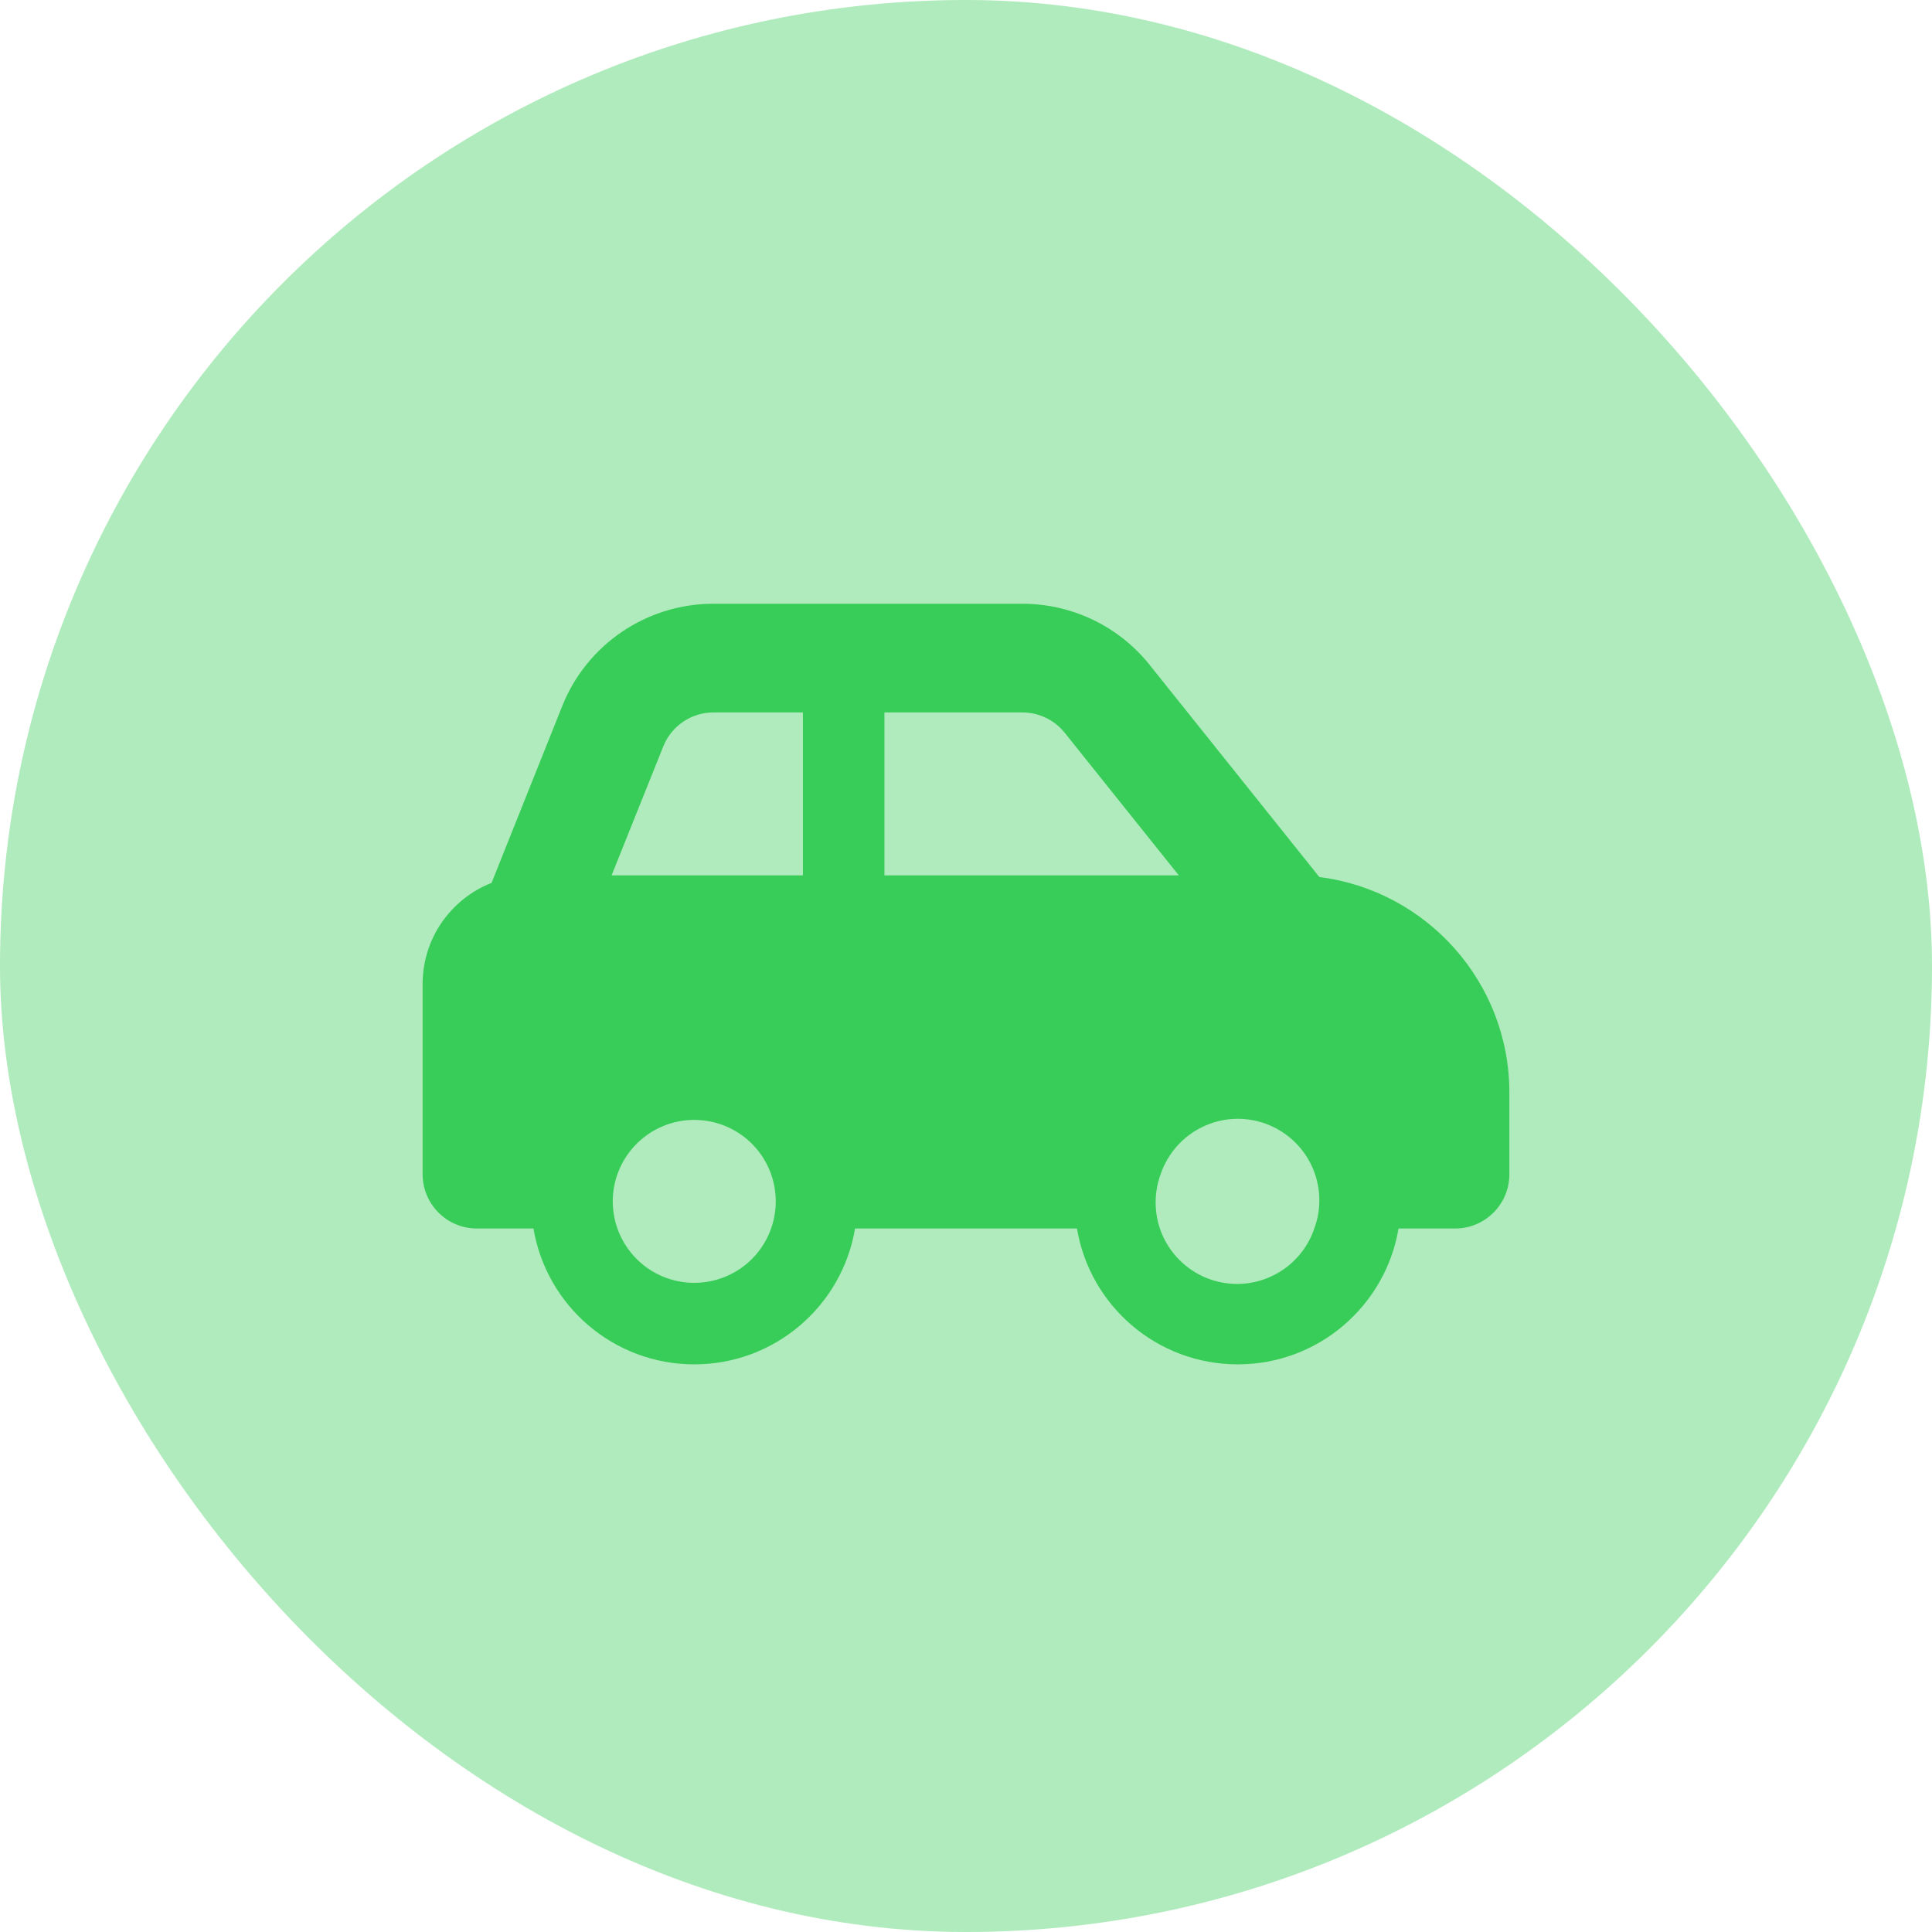 <svg width="32" height="32" viewBox="0 0 32 32" fill="none" xmlns="http://www.w3.org/2000/svg">
<rect width="32" height="32" rx="16" fill="#37CD58" fill-opacity="0.4"/>
<path d="M11.817 11.8H13.299V14.499H10.13L10.985 12.365C11.12 12.025 11.449 11.8 11.817 11.8ZM14.649 14.499V11.8H16.932C17.205 11.8 17.464 11.923 17.635 12.137L19.525 14.499H14.649ZM21.853 14.527L19.041 11.012C18.529 10.371 17.753 10 16.932 10H11.817C10.712 10 9.719 10.672 9.312 11.696L8.142 14.623C7.472 14.887 7 15.537 7 16.299V19.448C7 19.946 7.402 20.348 7.9 20.348H8.836C9.05 21.625 10.161 22.598 11.499 22.598C12.838 22.598 13.949 21.625 14.162 20.348H17.838C18.051 21.625 19.162 22.598 20.501 22.598C21.839 22.598 22.95 21.625 23.164 20.348H24.1C24.598 20.348 25 19.946 25 19.448V18.099C25 16.265 23.628 14.752 21.856 14.527H21.853ZM19.224 19.448C19.281 19.279 19.372 19.123 19.49 18.989C19.608 18.854 19.752 18.745 19.913 18.667C20.073 18.589 20.248 18.543 20.427 18.533C20.605 18.523 20.784 18.549 20.953 18.608C21.121 18.668 21.276 18.761 21.409 18.881C21.541 19.001 21.649 19.146 21.725 19.308C21.801 19.47 21.844 19.645 21.851 19.824C21.859 20.002 21.831 20.181 21.769 20.348C21.712 20.518 21.621 20.674 21.503 20.808C21.385 20.942 21.241 21.052 21.08 21.13C20.919 21.208 20.745 21.254 20.566 21.264C20.388 21.274 20.209 21.248 20.04 21.189C19.872 21.129 19.717 21.036 19.584 20.916C19.452 20.796 19.344 20.651 19.268 20.489C19.192 20.327 19.149 20.152 19.142 19.973C19.134 19.795 19.162 19.616 19.224 19.448ZM11.499 18.549C11.857 18.549 12.201 18.691 12.454 18.944C12.707 19.197 12.849 19.541 12.849 19.898C12.849 20.256 12.707 20.6 12.454 20.853C12.201 21.106 11.857 21.248 11.499 21.248C11.141 21.248 10.798 21.106 10.545 20.853C10.292 20.6 10.149 20.256 10.149 19.898C10.149 19.541 10.292 19.197 10.545 18.944C10.798 18.691 11.141 18.549 11.499 18.549Z" fill="#37CD58"/>
</svg>
